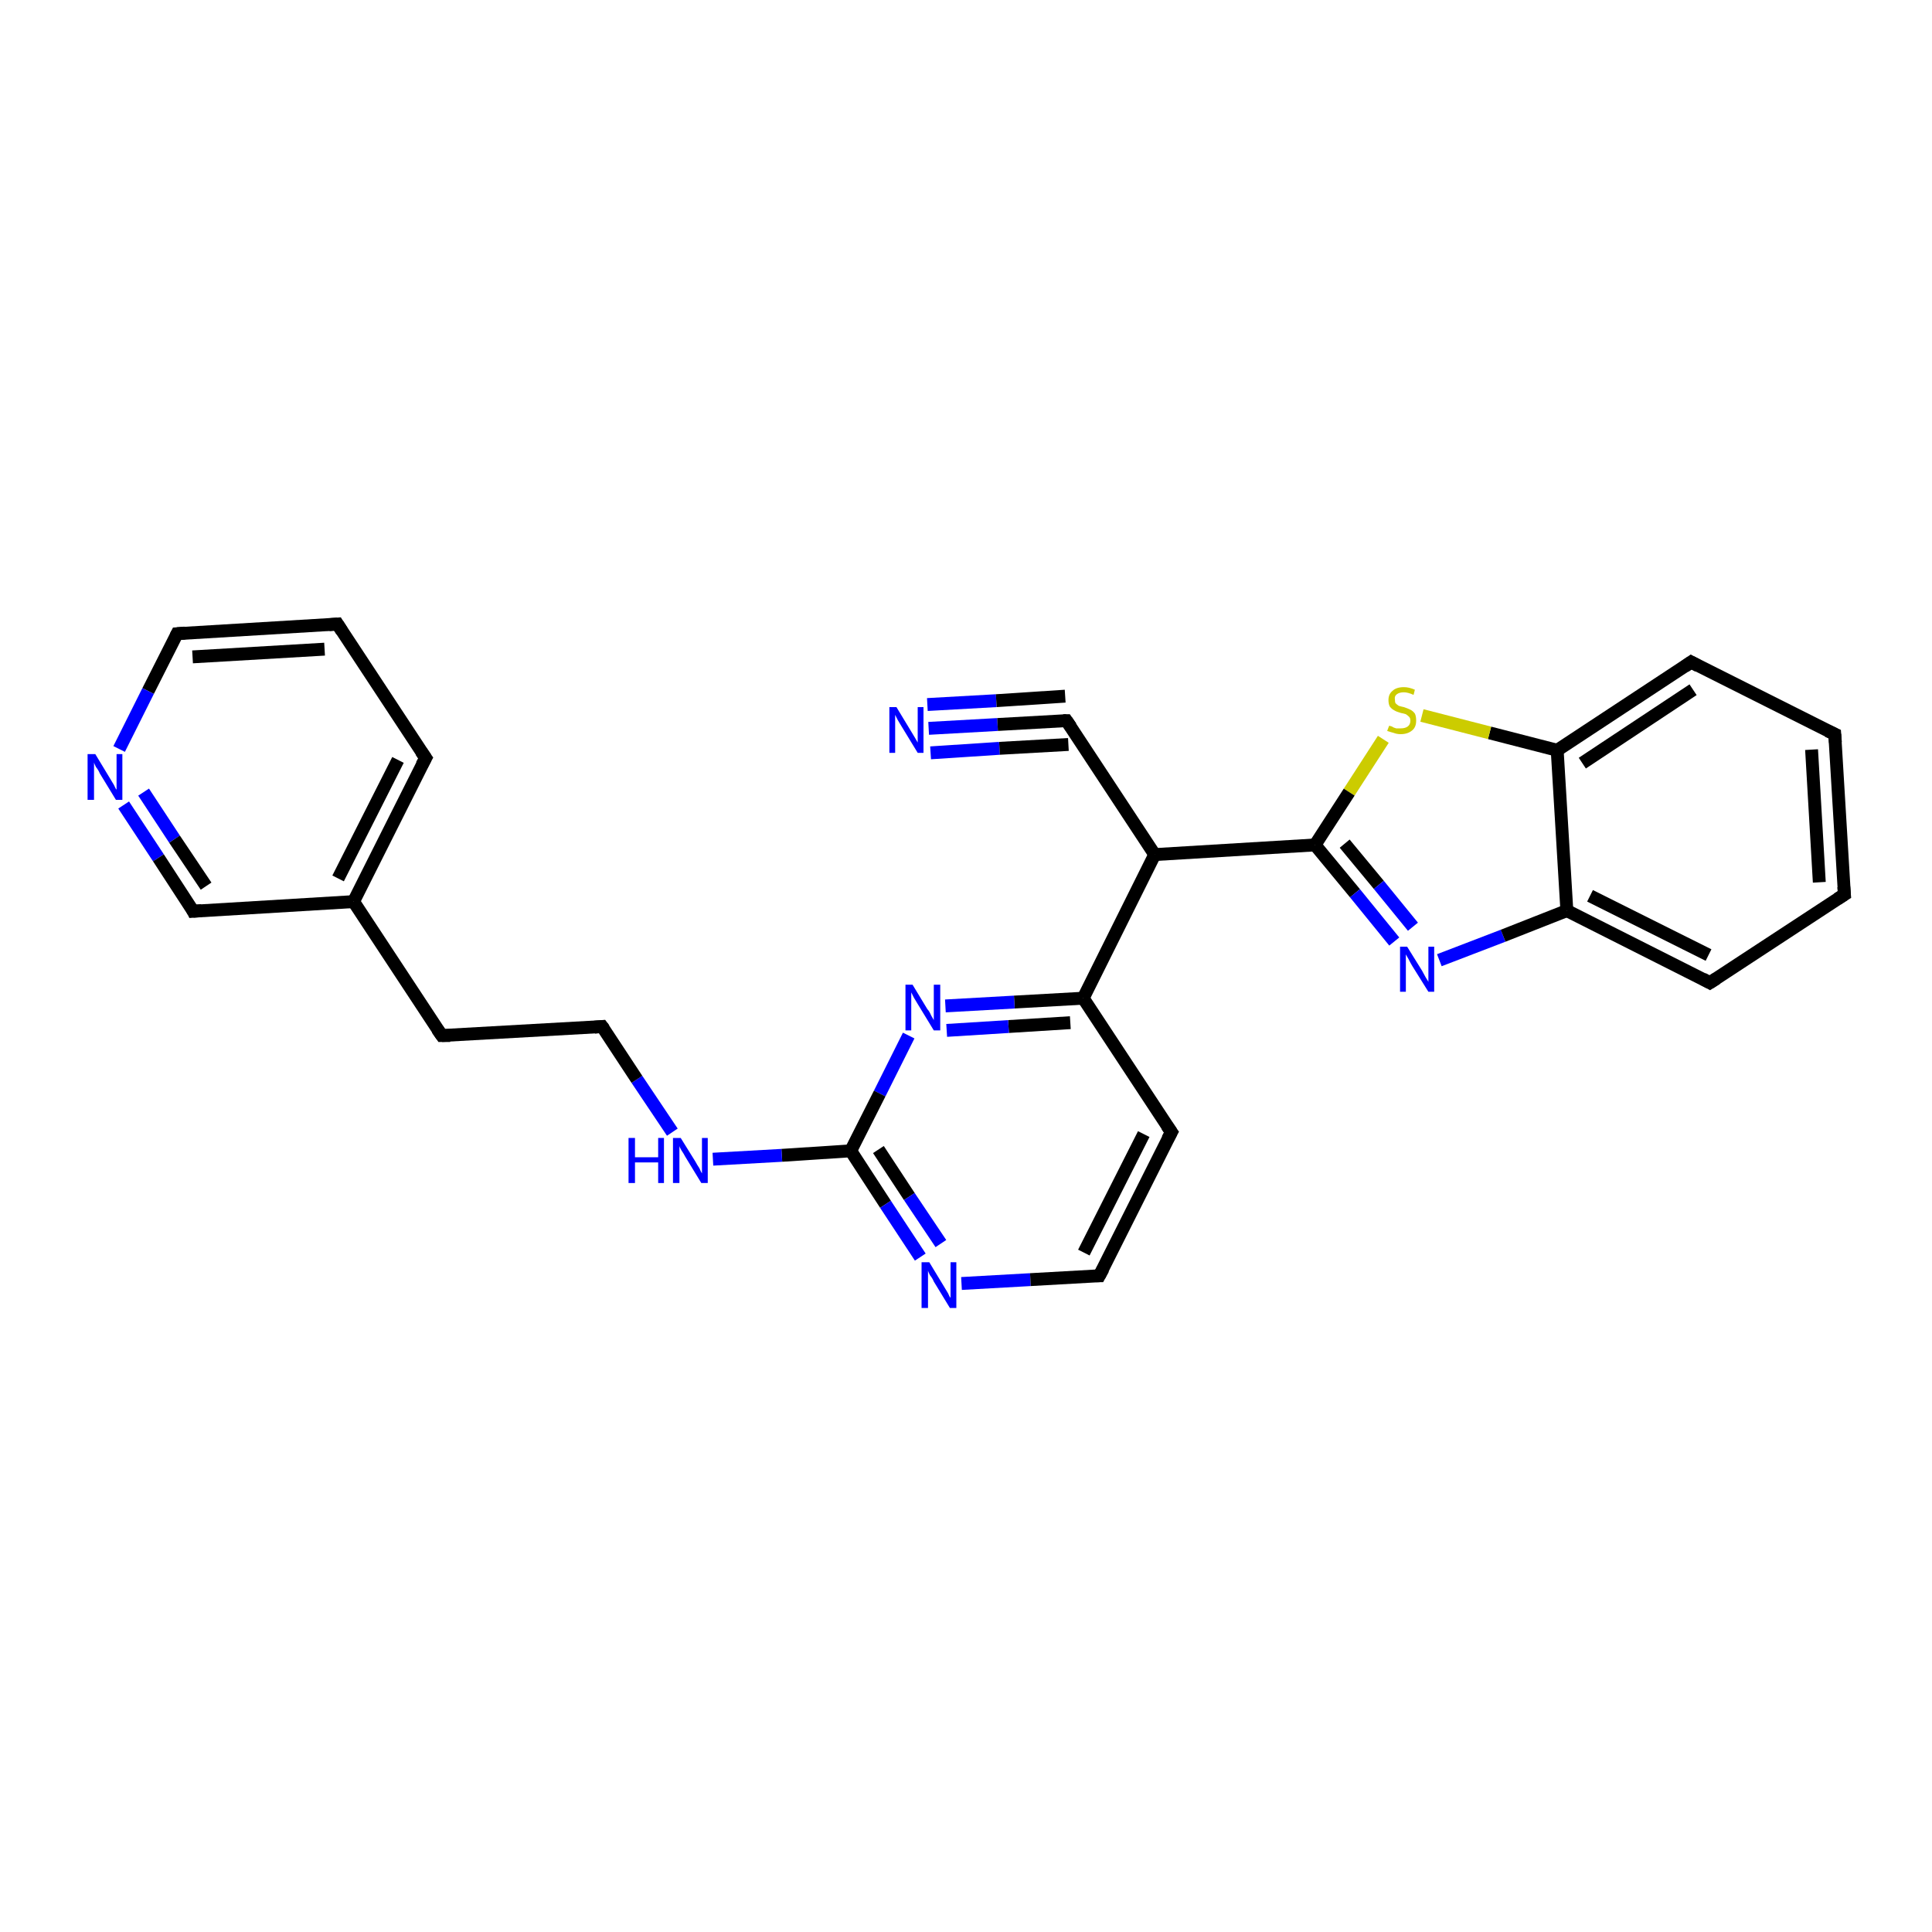 <?xml version='1.0' encoding='iso-8859-1'?>
<svg version='1.1' baseProfile='full'
              xmlns='http://www.w3.org/2000/svg'
                      xmlns:rdkit='http://www.rdkit.org/xml'
                      xmlns:xlink='http://www.w3.org/1999/xlink'
                  xml:space='preserve'
width='300px' height='300px' viewBox='0 0 300 300'>
<!-- END OF HEADER -->
<rect style='opacity:1.0;fill:#FFFFFF;stroke:none' width='300.0' height='300.0' x='0.0' y='0.0'> </rect>
<path class='bond-0 atom-0 atom-1' d='M 144.2,113.1 L 154.9,112.5' style='fill:none;fill-rule:evenodd;stroke:#0000FF;stroke-width:2.0px;stroke-linecap:butt;stroke-linejoin:miter;stroke-opacity:1' />
<path class='bond-0 atom-0 atom-1' d='M 154.9,112.5 L 165.6,111.9' style='fill:none;fill-rule:evenodd;stroke:#000000;stroke-width:2.0px;stroke-linecap:butt;stroke-linejoin:miter;stroke-opacity:1' />
<path class='bond-0 atom-0 atom-1' d='M 144.0,109.4 L 154.7,108.8' style='fill:none;fill-rule:evenodd;stroke:#0000FF;stroke-width:2.0px;stroke-linecap:butt;stroke-linejoin:miter;stroke-opacity:1' />
<path class='bond-0 atom-0 atom-1' d='M 154.7,108.8 L 165.4,108.1' style='fill:none;fill-rule:evenodd;stroke:#000000;stroke-width:2.0px;stroke-linecap:butt;stroke-linejoin:miter;stroke-opacity:1' />
<path class='bond-0 atom-0 atom-1' d='M 144.5,116.9 L 155.2,116.2' style='fill:none;fill-rule:evenodd;stroke:#0000FF;stroke-width:2.0px;stroke-linecap:butt;stroke-linejoin:miter;stroke-opacity:1' />
<path class='bond-0 atom-0 atom-1' d='M 155.2,116.2 L 165.9,115.6' style='fill:none;fill-rule:evenodd;stroke:#000000;stroke-width:2.0px;stroke-linecap:butt;stroke-linejoin:miter;stroke-opacity:1' />
<path class='bond-1 atom-1 atom-2' d='M 165.6,111.9 L 179.3,132.7' style='fill:none;fill-rule:evenodd;stroke:#000000;stroke-width:2.0px;stroke-linecap:butt;stroke-linejoin:miter;stroke-opacity:1' />
<path class='bond-2 atom-2 atom-3' d='M 179.3,132.7 L 204.2,131.2' style='fill:none;fill-rule:evenodd;stroke:#000000;stroke-width:2.0px;stroke-linecap:butt;stroke-linejoin:miter;stroke-opacity:1' />
<path class='bond-3 atom-3 atom-4' d='M 204.2,131.2 L 210.4,138.7' style='fill:none;fill-rule:evenodd;stroke:#000000;stroke-width:2.0px;stroke-linecap:butt;stroke-linejoin:miter;stroke-opacity:1' />
<path class='bond-3 atom-3 atom-4' d='M 210.4,138.7 L 216.5,146.2' style='fill:none;fill-rule:evenodd;stroke:#0000FF;stroke-width:2.0px;stroke-linecap:butt;stroke-linejoin:miter;stroke-opacity:1' />
<path class='bond-3 atom-3 atom-4' d='M 208.8,131.0 L 214.1,137.4' style='fill:none;fill-rule:evenodd;stroke:#000000;stroke-width:2.0px;stroke-linecap:butt;stroke-linejoin:miter;stroke-opacity:1' />
<path class='bond-3 atom-3 atom-4' d='M 214.1,137.4 L 219.4,143.9' style='fill:none;fill-rule:evenodd;stroke:#0000FF;stroke-width:2.0px;stroke-linecap:butt;stroke-linejoin:miter;stroke-opacity:1' />
<path class='bond-4 atom-4 atom-5' d='M 223.5,149.1 L 233.4,145.3' style='fill:none;fill-rule:evenodd;stroke:#0000FF;stroke-width:2.0px;stroke-linecap:butt;stroke-linejoin:miter;stroke-opacity:1' />
<path class='bond-4 atom-4 atom-5' d='M 233.4,145.3 L 243.3,141.4' style='fill:none;fill-rule:evenodd;stroke:#000000;stroke-width:2.0px;stroke-linecap:butt;stroke-linejoin:miter;stroke-opacity:1' />
<path class='bond-5 atom-5 atom-6' d='M 243.3,141.4 L 265.5,152.6' style='fill:none;fill-rule:evenodd;stroke:#000000;stroke-width:2.0px;stroke-linecap:butt;stroke-linejoin:miter;stroke-opacity:1' />
<path class='bond-5 atom-5 atom-6' d='M 246.9,139.1 L 265.3,148.3' style='fill:none;fill-rule:evenodd;stroke:#000000;stroke-width:2.0px;stroke-linecap:butt;stroke-linejoin:miter;stroke-opacity:1' />
<path class='bond-6 atom-6 atom-7' d='M 265.5,152.6 L 286.4,138.9' style='fill:none;fill-rule:evenodd;stroke:#000000;stroke-width:2.0px;stroke-linecap:butt;stroke-linejoin:miter;stroke-opacity:1' />
<path class='bond-7 atom-7 atom-8' d='M 286.4,138.9 L 284.9,114.0' style='fill:none;fill-rule:evenodd;stroke:#000000;stroke-width:2.0px;stroke-linecap:butt;stroke-linejoin:miter;stroke-opacity:1' />
<path class='bond-7 atom-7 atom-8' d='M 282.5,137.0 L 281.3,116.4' style='fill:none;fill-rule:evenodd;stroke:#000000;stroke-width:2.0px;stroke-linecap:butt;stroke-linejoin:miter;stroke-opacity:1' />
<path class='bond-8 atom-8 atom-9' d='M 284.9,114.0 L 262.6,102.8' style='fill:none;fill-rule:evenodd;stroke:#000000;stroke-width:2.0px;stroke-linecap:butt;stroke-linejoin:miter;stroke-opacity:1' />
<path class='bond-9 atom-9 atom-10' d='M 262.6,102.8 L 241.8,116.5' style='fill:none;fill-rule:evenodd;stroke:#000000;stroke-width:2.0px;stroke-linecap:butt;stroke-linejoin:miter;stroke-opacity:1' />
<path class='bond-9 atom-9 atom-10' d='M 262.9,107.1 L 245.7,118.5' style='fill:none;fill-rule:evenodd;stroke:#000000;stroke-width:2.0px;stroke-linecap:butt;stroke-linejoin:miter;stroke-opacity:1' />
<path class='bond-10 atom-10 atom-11' d='M 241.8,116.5 L 231.3,113.8' style='fill:none;fill-rule:evenodd;stroke:#000000;stroke-width:2.0px;stroke-linecap:butt;stroke-linejoin:miter;stroke-opacity:1' />
<path class='bond-10 atom-10 atom-11' d='M 231.3,113.8 L 220.8,111.1' style='fill:none;fill-rule:evenodd;stroke:#CCCC00;stroke-width:2.0px;stroke-linecap:butt;stroke-linejoin:miter;stroke-opacity:1' />
<path class='bond-11 atom-2 atom-12' d='M 179.3,132.7 L 168.2,155.0' style='fill:none;fill-rule:evenodd;stroke:#000000;stroke-width:2.0px;stroke-linecap:butt;stroke-linejoin:miter;stroke-opacity:1' />
<path class='bond-12 atom-12 atom-13' d='M 168.2,155.0 L 157.5,155.6' style='fill:none;fill-rule:evenodd;stroke:#000000;stroke-width:2.0px;stroke-linecap:butt;stroke-linejoin:miter;stroke-opacity:1' />
<path class='bond-12 atom-12 atom-13' d='M 157.5,155.6 L 146.8,156.2' style='fill:none;fill-rule:evenodd;stroke:#0000FF;stroke-width:2.0px;stroke-linecap:butt;stroke-linejoin:miter;stroke-opacity:1' />
<path class='bond-12 atom-12 atom-13' d='M 166.2,158.8 L 156.6,159.4' style='fill:none;fill-rule:evenodd;stroke:#000000;stroke-width:2.0px;stroke-linecap:butt;stroke-linejoin:miter;stroke-opacity:1' />
<path class='bond-12 atom-12 atom-13' d='M 156.6,159.4 L 147.0,160.0' style='fill:none;fill-rule:evenodd;stroke:#0000FF;stroke-width:2.0px;stroke-linecap:butt;stroke-linejoin:miter;stroke-opacity:1' />
<path class='bond-13 atom-13 atom-14' d='M 141.1,160.8 L 136.6,169.8' style='fill:none;fill-rule:evenodd;stroke:#0000FF;stroke-width:2.0px;stroke-linecap:butt;stroke-linejoin:miter;stroke-opacity:1' />
<path class='bond-13 atom-13 atom-14' d='M 136.6,169.8 L 132.1,178.7' style='fill:none;fill-rule:evenodd;stroke:#000000;stroke-width:2.0px;stroke-linecap:butt;stroke-linejoin:miter;stroke-opacity:1' />
<path class='bond-14 atom-14 atom-15' d='M 132.1,178.7 L 137.5,187.0' style='fill:none;fill-rule:evenodd;stroke:#000000;stroke-width:2.0px;stroke-linecap:butt;stroke-linejoin:miter;stroke-opacity:1' />
<path class='bond-14 atom-14 atom-15' d='M 137.5,187.0 L 142.9,195.2' style='fill:none;fill-rule:evenodd;stroke:#0000FF;stroke-width:2.0px;stroke-linecap:butt;stroke-linejoin:miter;stroke-opacity:1' />
<path class='bond-14 atom-14 atom-15' d='M 136.4,178.5 L 141.2,185.8' style='fill:none;fill-rule:evenodd;stroke:#000000;stroke-width:2.0px;stroke-linecap:butt;stroke-linejoin:miter;stroke-opacity:1' />
<path class='bond-14 atom-14 atom-15' d='M 141.2,185.8 L 146.1,193.1' style='fill:none;fill-rule:evenodd;stroke:#0000FF;stroke-width:2.0px;stroke-linecap:butt;stroke-linejoin:miter;stroke-opacity:1' />
<path class='bond-15 atom-15 atom-16' d='M 149.3,199.3 L 160.0,198.7' style='fill:none;fill-rule:evenodd;stroke:#0000FF;stroke-width:2.0px;stroke-linecap:butt;stroke-linejoin:miter;stroke-opacity:1' />
<path class='bond-15 atom-15 atom-16' d='M 160.0,198.7 L 170.7,198.1' style='fill:none;fill-rule:evenodd;stroke:#000000;stroke-width:2.0px;stroke-linecap:butt;stroke-linejoin:miter;stroke-opacity:1' />
<path class='bond-16 atom-16 atom-17' d='M 170.7,198.1 L 181.9,175.8' style='fill:none;fill-rule:evenodd;stroke:#000000;stroke-width:2.0px;stroke-linecap:butt;stroke-linejoin:miter;stroke-opacity:1' />
<path class='bond-16 atom-16 atom-17' d='M 168.3,194.5 L 177.6,176.1' style='fill:none;fill-rule:evenodd;stroke:#000000;stroke-width:2.0px;stroke-linecap:butt;stroke-linejoin:miter;stroke-opacity:1' />
<path class='bond-17 atom-14 atom-18' d='M 132.1,178.7 L 121.4,179.4' style='fill:none;fill-rule:evenodd;stroke:#000000;stroke-width:2.0px;stroke-linecap:butt;stroke-linejoin:miter;stroke-opacity:1' />
<path class='bond-17 atom-14 atom-18' d='M 121.4,179.4 L 110.7,180.0' style='fill:none;fill-rule:evenodd;stroke:#0000FF;stroke-width:2.0px;stroke-linecap:butt;stroke-linejoin:miter;stroke-opacity:1' />
<path class='bond-18 atom-18 atom-19' d='M 104.4,175.8 L 98.9,167.6' style='fill:none;fill-rule:evenodd;stroke:#0000FF;stroke-width:2.0px;stroke-linecap:butt;stroke-linejoin:miter;stroke-opacity:1' />
<path class='bond-18 atom-18 atom-19' d='M 98.9,167.6 L 93.5,159.4' style='fill:none;fill-rule:evenodd;stroke:#000000;stroke-width:2.0px;stroke-linecap:butt;stroke-linejoin:miter;stroke-opacity:1' />
<path class='bond-19 atom-19 atom-20' d='M 93.5,159.4 L 68.6,160.8' style='fill:none;fill-rule:evenodd;stroke:#000000;stroke-width:2.0px;stroke-linecap:butt;stroke-linejoin:miter;stroke-opacity:1' />
<path class='bond-20 atom-20 atom-21' d='M 68.6,160.8 L 54.9,140.0' style='fill:none;fill-rule:evenodd;stroke:#000000;stroke-width:2.0px;stroke-linecap:butt;stroke-linejoin:miter;stroke-opacity:1' />
<path class='bond-21 atom-21 atom-22' d='M 54.9,140.0 L 66.1,117.7' style='fill:none;fill-rule:evenodd;stroke:#000000;stroke-width:2.0px;stroke-linecap:butt;stroke-linejoin:miter;stroke-opacity:1' />
<path class='bond-21 atom-21 atom-22' d='M 52.5,136.4 L 61.8,118.0' style='fill:none;fill-rule:evenodd;stroke:#000000;stroke-width:2.0px;stroke-linecap:butt;stroke-linejoin:miter;stroke-opacity:1' />
<path class='bond-22 atom-22 atom-23' d='M 66.1,117.7 L 52.4,96.9' style='fill:none;fill-rule:evenodd;stroke:#000000;stroke-width:2.0px;stroke-linecap:butt;stroke-linejoin:miter;stroke-opacity:1' />
<path class='bond-23 atom-23 atom-24' d='M 52.4,96.9 L 27.5,98.4' style='fill:none;fill-rule:evenodd;stroke:#000000;stroke-width:2.0px;stroke-linecap:butt;stroke-linejoin:miter;stroke-opacity:1' />
<path class='bond-23 atom-23 atom-24' d='M 50.4,100.8 L 29.9,102.0' style='fill:none;fill-rule:evenodd;stroke:#000000;stroke-width:2.0px;stroke-linecap:butt;stroke-linejoin:miter;stroke-opacity:1' />
<path class='bond-24 atom-24 atom-25' d='M 27.5,98.4 L 23.0,107.3' style='fill:none;fill-rule:evenodd;stroke:#000000;stroke-width:2.0px;stroke-linecap:butt;stroke-linejoin:miter;stroke-opacity:1' />
<path class='bond-24 atom-24 atom-25' d='M 23.0,107.3 L 18.5,116.3' style='fill:none;fill-rule:evenodd;stroke:#0000FF;stroke-width:2.0px;stroke-linecap:butt;stroke-linejoin:miter;stroke-opacity:1' />
<path class='bond-25 atom-25 atom-26' d='M 19.2,125.0 L 24.6,133.2' style='fill:none;fill-rule:evenodd;stroke:#0000FF;stroke-width:2.0px;stroke-linecap:butt;stroke-linejoin:miter;stroke-opacity:1' />
<path class='bond-25 atom-25 atom-26' d='M 24.6,133.2 L 30.0,141.5' style='fill:none;fill-rule:evenodd;stroke:#000000;stroke-width:2.0px;stroke-linecap:butt;stroke-linejoin:miter;stroke-opacity:1' />
<path class='bond-25 atom-25 atom-26' d='M 22.3,123.0 L 27.1,130.3' style='fill:none;fill-rule:evenodd;stroke:#0000FF;stroke-width:2.0px;stroke-linecap:butt;stroke-linejoin:miter;stroke-opacity:1' />
<path class='bond-25 atom-25 atom-26' d='M 27.1,130.3 L 32.0,137.6' style='fill:none;fill-rule:evenodd;stroke:#000000;stroke-width:2.0px;stroke-linecap:butt;stroke-linejoin:miter;stroke-opacity:1' />
<path class='bond-26 atom-11 atom-3' d='M 214.8,114.8 L 209.5,123.0' style='fill:none;fill-rule:evenodd;stroke:#CCCC00;stroke-width:2.0px;stroke-linecap:butt;stroke-linejoin:miter;stroke-opacity:1' />
<path class='bond-26 atom-11 atom-3' d='M 209.5,123.0 L 204.2,131.2' style='fill:none;fill-rule:evenodd;stroke:#000000;stroke-width:2.0px;stroke-linecap:butt;stroke-linejoin:miter;stroke-opacity:1' />
<path class='bond-27 atom-10 atom-5' d='M 241.8,116.5 L 243.3,141.4' style='fill:none;fill-rule:evenodd;stroke:#000000;stroke-width:2.0px;stroke-linecap:butt;stroke-linejoin:miter;stroke-opacity:1' />
<path class='bond-28 atom-17 atom-12' d='M 181.9,175.8 L 168.2,155.0' style='fill:none;fill-rule:evenodd;stroke:#000000;stroke-width:2.0px;stroke-linecap:butt;stroke-linejoin:miter;stroke-opacity:1' />
<path class='bond-29 atom-26 atom-21' d='M 30.0,141.5 L 54.9,140.0' style='fill:none;fill-rule:evenodd;stroke:#000000;stroke-width:2.0px;stroke-linecap:butt;stroke-linejoin:miter;stroke-opacity:1' />
<path d='M 165.1,111.9 L 165.6,111.9 L 166.3,112.9' style='fill:none;stroke:#000000;stroke-width:2.0px;stroke-linecap:butt;stroke-linejoin:miter;stroke-opacity:1;' />
<path d='M 264.4,152.0 L 265.5,152.6 L 266.6,151.9' style='fill:none;stroke:#000000;stroke-width:2.0px;stroke-linecap:butt;stroke-linejoin:miter;stroke-opacity:1;' />
<path d='M 285.3,139.6 L 286.4,138.9 L 286.3,137.7' style='fill:none;stroke:#000000;stroke-width:2.0px;stroke-linecap:butt;stroke-linejoin:miter;stroke-opacity:1;' />
<path d='M 285.0,115.3 L 284.9,114.0 L 283.8,113.5' style='fill:none;stroke:#000000;stroke-width:2.0px;stroke-linecap:butt;stroke-linejoin:miter;stroke-opacity:1;' />
<path d='M 263.7,103.4 L 262.6,102.8 L 261.6,103.5' style='fill:none;stroke:#000000;stroke-width:2.0px;stroke-linecap:butt;stroke-linejoin:miter;stroke-opacity:1;' />
<path d='M 170.2,198.1 L 170.7,198.1 L 171.3,197.0' style='fill:none;stroke:#000000;stroke-width:2.0px;stroke-linecap:butt;stroke-linejoin:miter;stroke-opacity:1;' />
<path d='M 181.3,176.9 L 181.9,175.8 L 181.2,174.8' style='fill:none;stroke:#000000;stroke-width:2.0px;stroke-linecap:butt;stroke-linejoin:miter;stroke-opacity:1;' />
<path d='M 93.8,159.8 L 93.5,159.4 L 92.3,159.5' style='fill:none;stroke:#000000;stroke-width:2.0px;stroke-linecap:butt;stroke-linejoin:miter;stroke-opacity:1;' />
<path d='M 69.9,160.8 L 68.6,160.8 L 67.9,159.8' style='fill:none;stroke:#000000;stroke-width:2.0px;stroke-linecap:butt;stroke-linejoin:miter;stroke-opacity:1;' />
<path d='M 65.5,118.8 L 66.1,117.7 L 65.4,116.7' style='fill:none;stroke:#000000;stroke-width:2.0px;stroke-linecap:butt;stroke-linejoin:miter;stroke-opacity:1;' />
<path d='M 53.1,98.0 L 52.4,96.9 L 51.1,97.0' style='fill:none;stroke:#000000;stroke-width:2.0px;stroke-linecap:butt;stroke-linejoin:miter;stroke-opacity:1;' />
<path d='M 28.7,98.3 L 27.5,98.4 L 27.3,98.8' style='fill:none;stroke:#000000;stroke-width:2.0px;stroke-linecap:butt;stroke-linejoin:miter;stroke-opacity:1;' />
<path d='M 29.8,141.1 L 30.0,141.5 L 31.3,141.4' style='fill:none;stroke:#000000;stroke-width:2.0px;stroke-linecap:butt;stroke-linejoin:miter;stroke-opacity:1;' />
<path class='atom-0' d='M 139.2 109.8
L 141.5 113.6
Q 141.7 113.9, 142.1 114.6
Q 142.5 115.3, 142.5 115.3
L 142.5 109.8
L 143.4 109.8
L 143.4 116.9
L 142.5 116.9
L 140.0 112.8
Q 139.7 112.3, 139.4 111.8
Q 139.1 111.2, 139.0 111.0
L 139.0 116.9
L 138.1 116.9
L 138.1 109.8
L 139.2 109.8
' fill='#0000FF'/>
<path class='atom-4' d='M 218.5 147.0
L 220.8 150.7
Q 221.0 151.1, 221.4 151.8
Q 221.8 152.4, 221.8 152.5
L 221.8 147.0
L 222.7 147.0
L 222.7 154.0
L 221.8 154.0
L 219.3 150.0
Q 219.0 149.5, 218.7 148.9
Q 218.4 148.4, 218.3 148.2
L 218.3 154.0
L 217.4 154.0
L 217.4 147.0
L 218.5 147.0
' fill='#0000FF'/>
<path class='atom-11' d='M 215.7 112.7
Q 215.8 112.7, 216.1 112.8
Q 216.4 113.0, 216.8 113.1
Q 217.1 113.1, 217.5 113.1
Q 218.2 113.1, 218.6 112.8
Q 219.0 112.5, 219.0 111.9
Q 219.0 111.5, 218.8 111.3
Q 218.6 111.1, 218.3 110.9
Q 218.0 110.8, 217.5 110.7
Q 216.8 110.5, 216.5 110.3
Q 216.1 110.1, 215.8 109.7
Q 215.6 109.3, 215.6 108.7
Q 215.6 107.8, 216.2 107.3
Q 216.8 106.7, 218.0 106.7
Q 218.8 106.7, 219.7 107.1
L 219.5 107.9
Q 218.6 107.5, 218.0 107.5
Q 217.3 107.5, 216.9 107.8
Q 216.5 108.1, 216.6 108.6
Q 216.6 109.0, 216.7 109.2
Q 216.9 109.4, 217.2 109.6
Q 217.5 109.7, 218.0 109.8
Q 218.6 110.0, 219.0 110.2
Q 219.4 110.4, 219.7 110.8
Q 219.9 111.2, 219.9 111.9
Q 219.9 112.9, 219.3 113.4
Q 218.6 114.0, 217.5 114.0
Q 216.9 114.0, 216.4 113.8
Q 216.0 113.7, 215.4 113.5
L 215.7 112.7
' fill='#CCCC00'/>
<path class='atom-13' d='M 141.7 152.9
L 144.0 156.7
Q 144.3 157.0, 144.6 157.7
Q 145.0 158.4, 145.0 158.4
L 145.0 152.9
L 146.0 152.9
L 146.0 160.0
L 145.0 160.0
L 142.5 155.9
Q 142.2 155.4, 141.9 154.9
Q 141.6 154.3, 141.5 154.1
L 141.5 160.0
L 140.6 160.0
L 140.6 152.9
L 141.7 152.9
' fill='#0000FF'/>
<path class='atom-15' d='M 144.3 196.0
L 146.6 199.8
Q 146.8 200.1, 147.2 200.8
Q 147.5 201.5, 147.6 201.5
L 147.6 196.0
L 148.5 196.0
L 148.5 203.1
L 147.5 203.1
L 145.0 199.0
Q 144.8 198.5, 144.4 198.0
Q 144.1 197.4, 144.1 197.3
L 144.1 203.1
L 143.1 203.1
L 143.1 196.0
L 144.3 196.0
' fill='#0000FF'/>
<path class='atom-18' d='M 97.6 176.7
L 98.6 176.7
L 98.6 179.7
L 102.2 179.7
L 102.2 176.7
L 103.1 176.7
L 103.1 183.7
L 102.2 183.7
L 102.2 180.5
L 98.6 180.5
L 98.6 183.7
L 97.6 183.7
L 97.6 176.7
' fill='#0000FF'/>
<path class='atom-18' d='M 105.7 176.7
L 108.0 180.4
Q 108.2 180.8, 108.6 181.4
Q 108.9 182.1, 109.0 182.2
L 109.0 176.7
L 109.9 176.7
L 109.9 183.7
L 108.9 183.7
L 106.4 179.6
Q 106.2 179.2, 105.8 178.6
Q 105.5 178.1, 105.5 177.9
L 105.5 183.7
L 104.5 183.7
L 104.5 176.7
L 105.7 176.7
' fill='#0000FF'/>
<path class='atom-25' d='M 14.8 117.1
L 17.1 120.9
Q 17.3 121.2, 17.7 121.9
Q 18.0 122.6, 18.1 122.6
L 18.1 117.1
L 19.0 117.1
L 19.0 124.2
L 18.0 124.2
L 15.5 120.1
Q 15.3 119.6, 14.9 119.1
Q 14.6 118.5, 14.6 118.4
L 14.6 124.2
L 13.6 124.2
L 13.6 117.1
L 14.8 117.1
' fill='#0000FF'/>
</svg>
